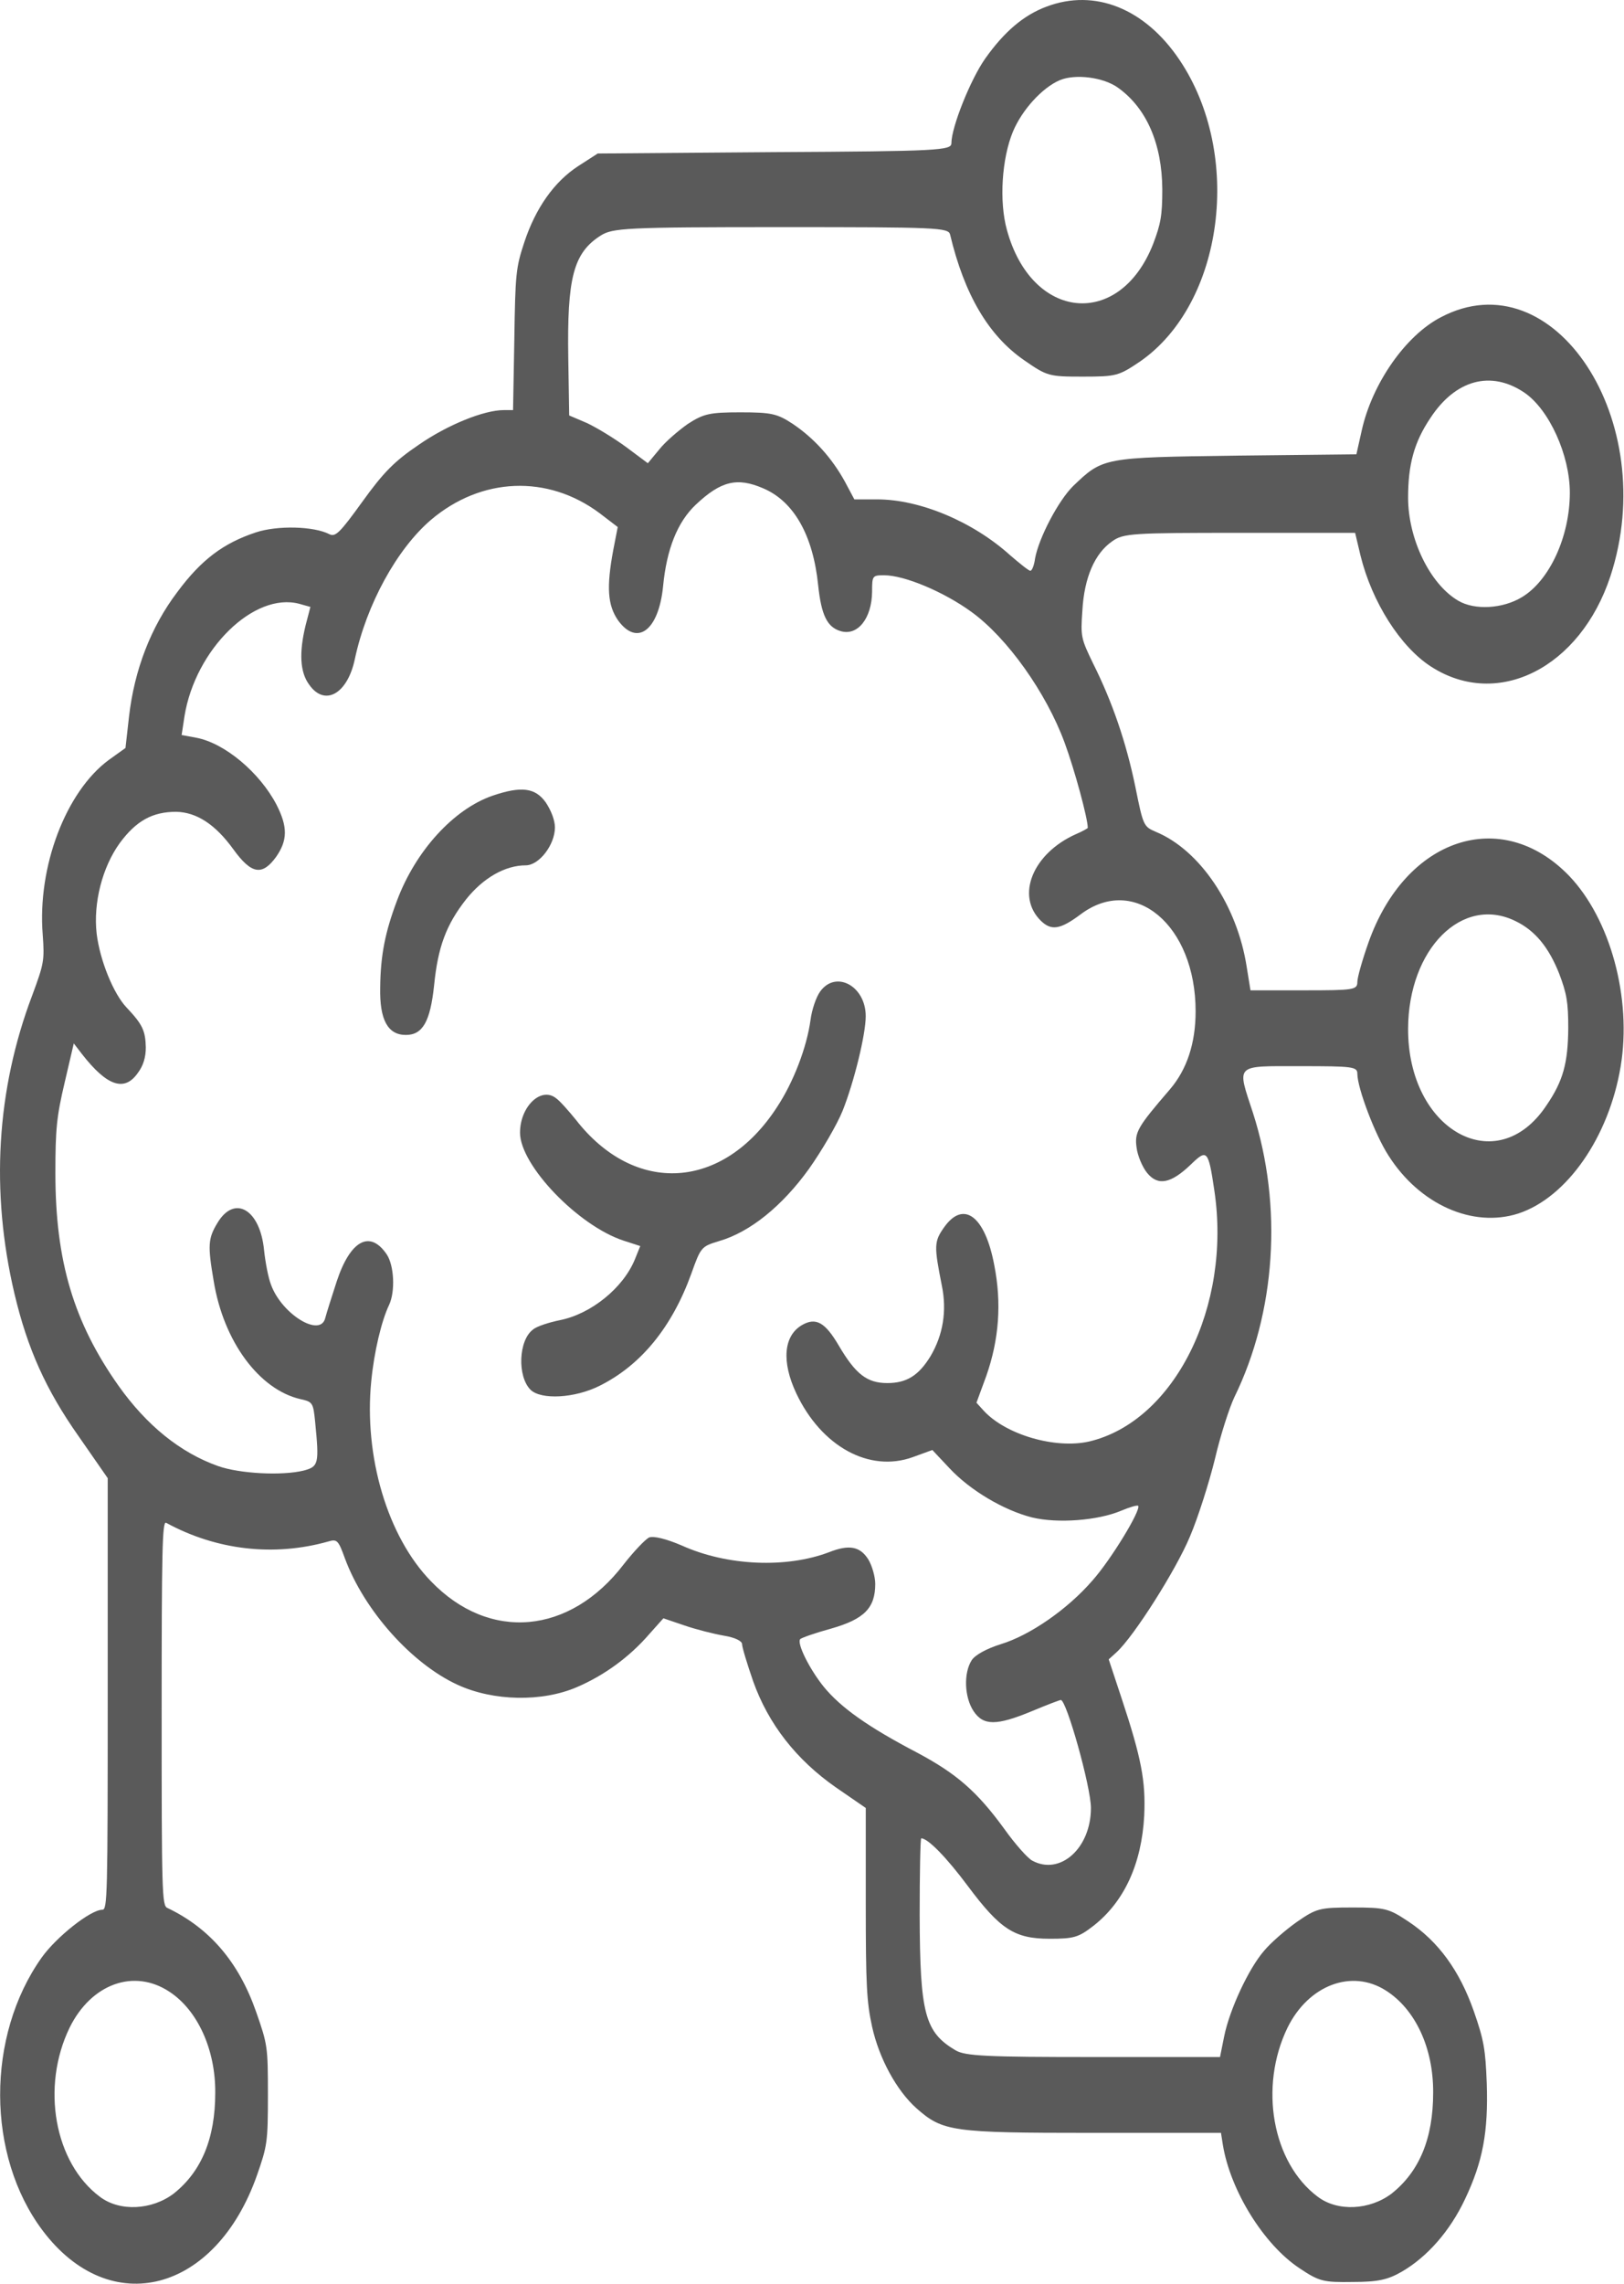<svg width="37" height="52" viewBox="0 0 37 52" fill="none" xmlns="http://www.w3.org/2000/svg">
<path d="M23.843 0.151C23.323 0.344 22.882 0.72 22.449 1.33C22.116 1.798 21.676 2.895 21.676 3.261C21.676 3.424 21.401 3.444 17.651 3.464L13.619 3.495L13.178 3.779C12.629 4.135 12.202 4.735 11.942 5.527C11.754 6.096 11.74 6.239 11.718 7.733L11.689 9.338H11.48C11.024 9.338 10.194 9.674 9.536 10.131C8.98 10.507 8.734 10.761 8.257 11.422C7.751 12.123 7.643 12.235 7.505 12.164C7.151 11.981 6.32 11.96 5.829 12.123C5.092 12.367 4.586 12.743 4.037 13.485C3.437 14.277 3.061 15.253 2.939 16.32L2.859 17.032L2.476 17.306C1.501 18.027 0.85 19.735 0.973 21.279C1.016 21.869 1.002 21.94 0.735 22.662C-0.082 24.816 -0.219 27.133 0.33 29.46C0.626 30.71 1.045 31.645 1.79 32.702L2.454 33.658V38.577C2.454 43.18 2.447 43.485 2.332 43.485C2.064 43.485 1.284 44.105 0.951 44.572C-0.32 46.361 -0.313 49.085 0.973 50.792C2.512 52.835 4.918 52.205 5.858 49.522C6.089 48.861 6.104 48.77 6.104 47.703C6.104 46.605 6.096 46.554 5.836 45.812C5.439 44.674 4.774 43.902 3.813 43.444C3.69 43.394 3.683 43.089 3.683 39.003C3.683 35.314 3.697 34.633 3.784 34.674C4.94 35.304 6.248 35.446 7.477 35.101C7.679 35.04 7.708 35.07 7.859 35.487C8.3 36.676 9.384 37.885 10.425 38.363C11.241 38.739 12.354 38.759 13.149 38.414C13.763 38.15 14.341 37.733 14.796 37.205L15.114 36.849L15.591 37.011C15.859 37.103 16.263 37.205 16.495 37.245C16.747 37.286 16.907 37.367 16.907 37.438C16.907 37.509 17.022 37.885 17.159 38.282C17.506 39.257 18.142 40.07 19.045 40.7L19.725 41.168V43.333C19.725 45.203 19.746 45.589 19.869 46.148C20.028 46.869 20.426 47.601 20.881 48.007C21.481 48.536 21.69 48.566 24.87 48.566H27.818L27.861 48.841C28.035 49.888 28.793 51.107 29.603 51.646C30.058 51.951 30.152 51.971 30.817 51.961C31.395 51.961 31.619 51.91 31.937 51.727C32.515 51.392 33.035 50.802 33.375 50.081C33.786 49.217 33.909 48.546 33.873 47.438C33.844 46.666 33.808 46.453 33.577 45.792C33.252 44.867 32.768 44.207 32.096 43.759C31.64 43.455 31.561 43.434 30.817 43.434C30.065 43.434 29.993 43.455 29.552 43.759C29.292 43.942 28.952 44.237 28.8 44.42C28.446 44.827 28.013 45.761 27.89 46.371L27.796 46.839H24.913C22.485 46.839 21.994 46.818 21.77 46.686C21.069 46.27 20.96 45.853 20.953 43.607C20.953 42.652 20.968 41.859 20.989 41.859C21.141 41.859 21.567 42.296 22.051 42.946C22.788 43.932 23.114 44.146 23.916 44.146C24.465 44.146 24.573 44.115 24.913 43.851C25.614 43.302 26.011 42.438 26.069 41.341C26.105 40.558 26.004 40.03 25.556 38.678L25.26 37.784L25.44 37.621C25.838 37.255 26.792 35.751 27.11 34.989C27.297 34.552 27.55 33.749 27.68 33.221C27.803 32.692 28.006 32.062 28.121 31.818C29.068 29.887 29.227 27.459 28.548 25.345C28.179 24.217 28.114 24.277 29.624 24.277C30.817 24.277 30.925 24.288 30.925 24.45C30.925 24.776 31.33 25.843 31.633 26.31C32.341 27.428 33.555 27.967 34.596 27.631C35.701 27.265 36.655 25.893 36.923 24.288C37.183 22.733 36.691 20.924 35.745 19.938C34.206 18.353 32.023 19.074 31.178 21.462C31.041 21.849 30.925 22.255 30.925 22.357C30.925 22.54 30.846 22.55 29.711 22.55H28.49L28.403 22.011C28.186 20.619 27.341 19.359 26.336 18.942C26.055 18.82 26.047 18.81 25.867 17.916C25.657 16.899 25.339 15.975 24.906 15.111C24.631 14.542 24.617 14.501 24.66 13.901C24.703 13.149 24.942 12.601 25.339 12.326C25.592 12.143 25.802 12.133 28.244 12.133H30.874L30.997 12.651C31.257 13.708 31.908 14.735 32.609 15.182C34.126 16.157 36.005 15.202 36.691 13.119C37.847 9.592 35.405 5.863 32.825 7.225C32.023 7.641 31.265 8.729 31.026 9.796L30.903 10.345L28.15 10.375C25.13 10.416 25.13 10.416 24.451 11.066C24.111 11.401 23.67 12.245 23.583 12.712C23.562 12.875 23.511 12.997 23.475 12.997C23.439 12.997 23.236 12.834 23.012 12.641C22.167 11.879 20.96 11.371 19.985 11.371H19.465L19.248 10.964C18.951 10.426 18.547 9.979 18.063 9.653C17.709 9.42 17.578 9.389 16.87 9.389C16.169 9.389 16.032 9.42 15.671 9.653C15.454 9.806 15.158 10.06 15.021 10.233L14.76 10.548L14.269 10.182C13.994 9.979 13.59 9.735 13.373 9.633L12.968 9.46L12.947 8.159C12.918 6.33 13.062 5.761 13.684 5.365C13.958 5.192 14.24 5.172 17.795 5.172C21.365 5.172 21.611 5.182 21.647 5.344C21.972 6.706 22.521 7.641 23.33 8.2C23.858 8.566 23.894 8.576 24.674 8.576C25.44 8.576 25.491 8.556 25.975 8.231C27.883 6.909 28.324 3.515 26.871 1.361C26.084 0.192 24.942 -0.265 23.843 0.151ZM25.477 2.001C26.127 2.468 26.474 3.281 26.481 4.308C26.481 4.907 26.445 5.101 26.271 5.558C25.506 7.499 23.504 7.306 22.94 5.233C22.76 4.582 22.825 3.607 23.078 2.997C23.287 2.499 23.742 2.001 24.14 1.828C24.494 1.676 25.144 1.757 25.477 2.001ZM34.733 8.942C35.297 9.328 35.766 10.365 35.766 11.219C35.766 12.214 35.304 13.22 34.675 13.597C34.242 13.861 33.599 13.901 33.223 13.678C32.58 13.302 32.081 12.275 32.081 11.33C32.081 10.578 32.218 10.07 32.587 9.521C33.158 8.647 33.967 8.424 34.733 8.942ZM17.383 11.117C18.084 11.412 18.525 12.184 18.641 13.332C18.713 14.003 18.843 14.277 19.146 14.369C19.537 14.491 19.862 14.084 19.869 13.475C19.869 13.109 19.876 13.099 20.144 13.099C20.606 13.099 21.502 13.475 22.131 13.932C22.947 14.521 23.836 15.771 24.255 16.91C24.487 17.54 24.783 18.637 24.783 18.851C24.783 18.861 24.66 18.932 24.515 18.993C23.533 19.43 23.135 20.395 23.713 20.965C23.952 21.198 24.154 21.168 24.617 20.822C25.845 19.897 27.24 21.066 27.24 23.027C27.24 23.749 27.045 24.349 26.654 24.806C25.91 25.67 25.845 25.782 25.896 26.137C25.917 26.31 26.026 26.574 26.134 26.706C26.38 27.011 26.676 26.95 27.124 26.523C27.5 26.158 27.529 26.178 27.666 27.103C28.064 29.745 26.756 32.367 24.812 32.824C24.046 32.997 22.919 32.672 22.413 32.123L22.247 31.94L22.471 31.33C22.76 30.507 22.825 29.674 22.651 28.8C22.442 27.692 21.957 27.326 21.517 27.936C21.278 28.271 21.278 28.363 21.459 29.278C21.575 29.847 21.488 30.395 21.199 30.883C20.931 31.32 20.657 31.493 20.216 31.493C19.753 31.493 19.493 31.29 19.11 30.639C18.8 30.111 18.59 29.989 18.272 30.172C17.853 30.416 17.802 31.005 18.142 31.727C18.713 32.936 19.804 33.536 20.794 33.18L21.242 33.017L21.625 33.424C22.095 33.932 22.868 34.389 23.511 34.552C24.096 34.694 25.014 34.623 25.542 34.4C25.737 34.318 25.91 34.267 25.932 34.288C25.997 34.389 25.303 35.528 24.884 35.995C24.32 36.645 23.468 37.235 22.803 37.438C22.478 37.54 22.218 37.682 22.138 37.804C21.95 38.099 21.972 38.648 22.181 38.963C22.405 39.298 22.702 39.298 23.511 38.963C23.851 38.82 24.147 38.709 24.169 38.709C24.299 38.709 24.855 40.69 24.855 41.168C24.855 42.083 24.154 42.713 23.518 42.367C23.417 42.316 23.128 41.991 22.882 41.646C22.261 40.792 21.791 40.385 20.895 39.908C19.768 39.318 19.154 38.881 18.764 38.404C18.438 37.997 18.157 37.428 18.229 37.326C18.25 37.296 18.569 37.184 18.937 37.083C19.689 36.869 19.941 36.615 19.941 36.066C19.941 35.904 19.869 35.65 19.782 35.507C19.595 35.213 19.349 35.162 18.886 35.345C17.918 35.711 16.574 35.66 15.534 35.192C15.18 35.04 14.89 34.969 14.789 35.009C14.703 35.05 14.442 35.324 14.211 35.619C12.983 37.225 11.147 37.387 9.818 36.005C8.828 34.989 8.286 33.16 8.459 31.442C8.524 30.782 8.69 30.08 8.864 29.715C9.008 29.41 8.98 28.82 8.813 28.566C8.43 27.997 7.982 28.241 7.672 29.176C7.556 29.532 7.44 29.898 7.411 30.009C7.303 30.467 6.422 29.928 6.176 29.257C6.111 29.095 6.046 28.739 6.017 28.475C5.93 27.54 5.345 27.194 4.955 27.845C4.738 28.2 4.731 28.363 4.868 29.166C5.092 30.548 5.908 31.645 6.848 31.859C7.122 31.92 7.137 31.94 7.18 32.377C7.274 33.333 7.26 33.394 6.92 33.485C6.422 33.607 5.46 33.556 4.969 33.383C4.109 33.078 3.343 32.459 2.7 31.554C1.681 30.111 1.262 28.719 1.262 26.717C1.262 25.7 1.291 25.426 1.472 24.654L1.681 23.759L1.869 24.003C2.44 24.735 2.837 24.867 3.141 24.43C3.264 24.267 3.322 24.074 3.322 23.851C3.314 23.465 3.242 23.322 2.888 22.946C2.584 22.631 2.274 21.859 2.202 21.259C2.122 20.558 2.332 19.745 2.729 19.196C3.105 18.688 3.473 18.485 4.015 18.485C4.478 18.495 4.904 18.769 5.316 19.338C5.728 19.908 5.973 19.948 6.291 19.511C6.552 19.135 6.559 18.83 6.299 18.322C5.916 17.59 5.121 16.92 4.47 16.798L4.138 16.737L4.203 16.31C4.449 14.786 5.786 13.475 6.819 13.749L7.072 13.82L6.963 14.237C6.812 14.857 6.833 15.304 7.043 15.588C7.397 16.097 7.917 15.802 8.084 15.009C8.351 13.759 9.045 12.499 9.818 11.838C10.967 10.863 12.477 10.802 13.662 11.686L14.074 12.001L13.973 12.519C13.814 13.373 13.843 13.78 14.081 14.125C14.515 14.725 15.006 14.359 15.107 13.353C15.187 12.509 15.432 11.889 15.851 11.493C16.422 10.954 16.791 10.863 17.383 11.117ZM34.531 20.975C34.971 21.188 35.282 21.564 35.521 22.164C35.694 22.621 35.73 22.814 35.73 23.414C35.723 24.206 35.615 24.613 35.232 25.172C34.104 26.869 32.074 25.741 32.081 23.424C32.088 21.605 33.317 20.375 34.531 20.975ZM3.864 45.355C4.499 45.772 4.911 46.666 4.904 47.652C4.904 48.699 4.586 49.45 3.957 49.949C3.459 50.325 2.729 50.365 2.274 50.02C1.24 49.247 0.93 47.52 1.587 46.168C2.079 45.172 3.054 44.816 3.864 45.355ZM31.575 45.325C32.247 45.751 32.659 46.636 32.652 47.652C32.652 48.699 32.334 49.45 31.705 49.949C31.207 50.325 30.477 50.365 30.022 50.02C28.988 49.247 28.678 47.52 29.335 46.168C29.812 45.203 30.795 44.827 31.575 45.325Z" fill="#5A5A5A"/>
<path d="M11.22 18.119C10.338 18.424 9.471 19.369 9.045 20.507C8.777 21.218 8.669 21.747 8.662 22.489C8.647 23.221 8.835 23.566 9.247 23.566C9.63 23.566 9.803 23.261 9.89 22.438C9.977 21.564 10.165 21.056 10.62 20.477C11.01 19.989 11.509 19.704 11.978 19.704C12.282 19.704 12.643 19.237 12.643 18.84C12.643 18.678 12.556 18.454 12.434 18.271C12.195 17.936 11.877 17.895 11.22 18.119Z" fill="#5A5A5A"/>
<path d="M18.684 22.58C18.59 22.712 18.496 22.997 18.467 23.221C18.381 23.851 18.077 24.643 17.701 25.212C16.473 27.103 14.464 27.225 13.12 25.497C12.954 25.294 12.751 25.06 12.658 24.999C12.318 24.745 11.848 25.202 11.848 25.792C11.848 26.534 13.178 27.916 14.211 28.251L14.587 28.373L14.464 28.678C14.197 29.328 13.467 29.918 12.759 30.06C12.506 30.111 12.224 30.202 12.144 30.274C11.812 30.517 11.783 31.341 12.087 31.645C12.325 31.879 13.098 31.839 13.662 31.554C14.601 31.087 15.309 30.223 15.75 29.003C15.967 28.393 15.981 28.383 16.379 28.261C17.087 28.058 17.824 27.459 18.431 26.615C18.727 26.198 19.074 25.599 19.197 25.294C19.457 24.643 19.724 23.556 19.724 23.139C19.724 22.448 19.038 22.082 18.684 22.58Z" fill="#5A5A5A"/>
</svg>
